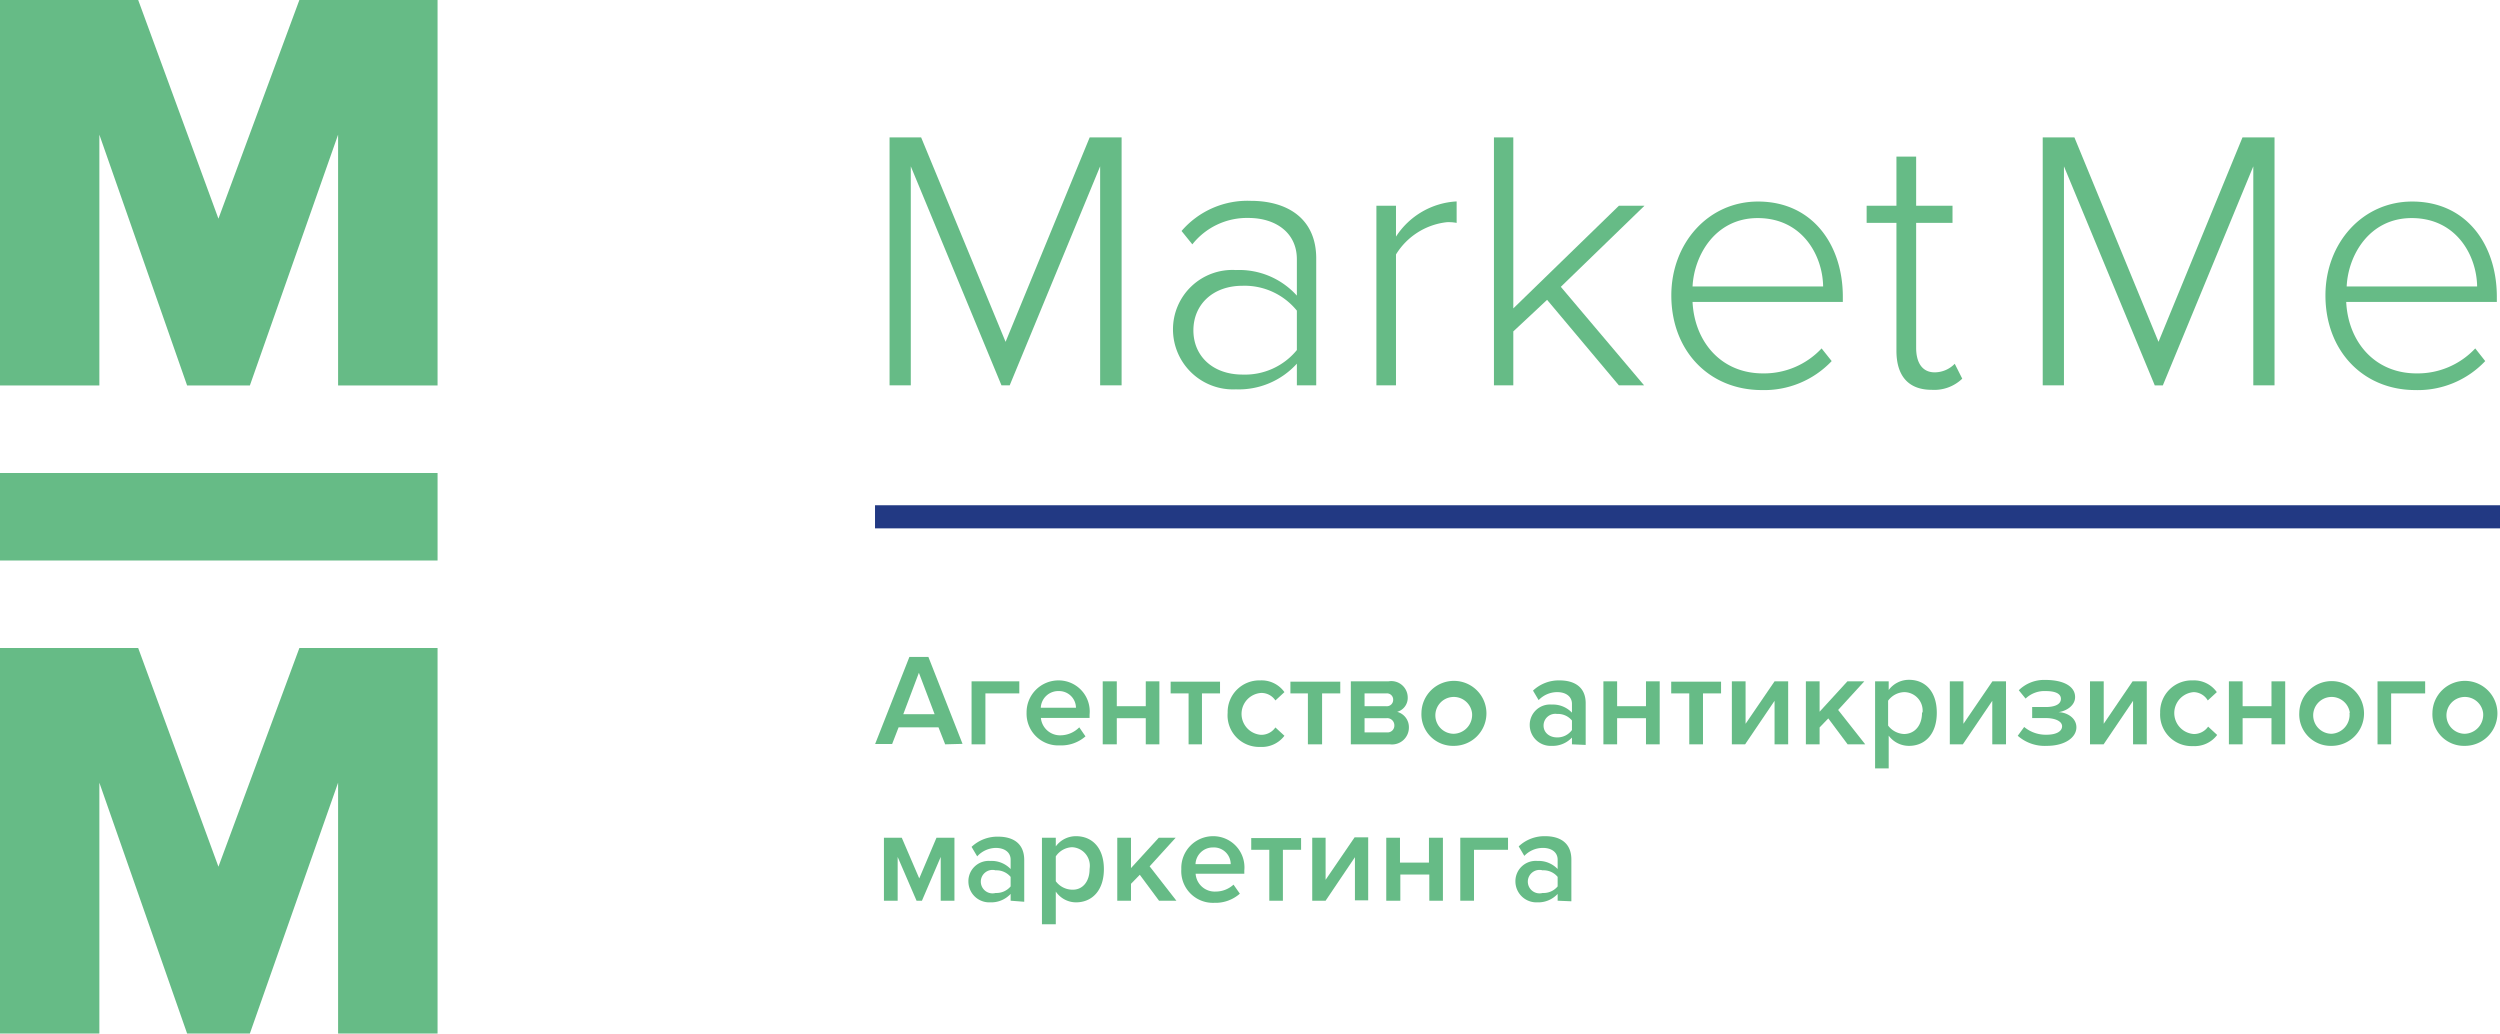 <svg xmlns="http://www.w3.org/2000/svg" viewBox="0 0 213.11 88.1"><title>Ресурс 1</title><g id="Слой_2" data-name="Слой 2"><g id="Layer_1" data-name="Layer 1"><path d="M93.78,32.85V14.18L86.07,32.85h-.7L77.64,14.18V32.85H75.83V11.71h2.69l7.2,17.43,7.17-17.43h2.72V32.85Z" style="fill:#66bb86"/><path d="M110.55,32.85V31a6.69,6.69,0,0,1-5.2,2.19,5.12,5.12,0,0,1-5.36-5.1,5.06,5.06,0,0,1,5.36-5.07,6.62,6.62,0,0,1,5.2,2.18v-3.1c0-2.29-1.84-3.52-4.12-3.52a5.93,5.93,0,0,0-4.79,2.25l-.92-1.14a7.41,7.41,0,0,1,5.9-2.57c3.1,0,5.58,1.49,5.58,4.91V32.85Zm0-3V26.48a5.74,5.74,0,0,0-4.63-2.12c-2.54,0-4.19,1.61-4.19,3.8s1.65,3.77,4.19,3.77A5.71,5.71,0,0,0,110.55,29.84Z" style="fill:#66bb86"/><path d="M117.33,32.85V17.54H119v2.63a6.58,6.58,0,0,1,5.17-3V19a3.73,3.73,0,0,0-.83-.06A5.84,5.84,0,0,0,119,21.69V32.85Z" style="fill:#66bb86"/><path d="M138,32.85l-6.12-7.29L129,28.25v4.6h-1.65V11.71H129V26.29l9-8.75h2.18l-7.13,6.91,7.1,8.4Z" style="fill:#66bb86"/><path d="M142.47,25.18c0-4.44,3.14-8,7.39-8,4.66,0,7.23,3.71,7.23,8.11v.45H144.28c.16,3.33,2.38,6.09,6,6.09a6.71,6.71,0,0,0,5-2.13l.86,1.08a7.92,7.92,0,0,1-6,2.47C145.68,33.23,142.47,29.9,142.47,25.18Zm7.36-6.59c-3.61,0-5.42,3.17-5.55,5.83h11.13C155.38,21.82,153.67,18.59,149.83,18.59Z" style="fill:#66bb86"/><path d="M161.66,29.9V19h-2.54V17.54h2.54V13.35h1.68v4.19h3.1V19h-3.1V29.65c0,1.24.5,2.09,1.58,2.09a2.39,2.39,0,0,0,1.71-.73l.64,1.27a3.44,3.44,0,0,1-2.6.95C162.64,33.23,161.66,32,161.66,29.9Z" style="fill:#66bb86"/><path d="M192.08,32.85V14.18l-7.71,18.67h-.69l-7.74-18.67V32.85h-1.81V11.71h2.7L184,29.14l7.16-17.43h2.73V32.85Z" style="fill:#66bb86"/><path d="M198.23,25.18c0-4.44,3.14-8,7.39-8,4.66,0,7.22,3.71,7.22,8.11v.45H200c.16,3.33,2.37,6.09,6,6.09a6.72,6.72,0,0,0,5-2.13l.85,1.08a7.9,7.9,0,0,1-6,2.47C201.43,33.23,198.23,29.9,198.23,25.18Zm7.35-6.59c-3.61,0-5.42,3.17-5.54,5.83h11.12C211.13,21.82,209.42,18.59,205.58,18.59Z" style="fill:#66bb86"/><polygon points="37.3 32.86 37.3 0 25.52 0 18.62 18.64 11.78 0 0 0 0 32.86 8.47 32.86 8.47 11.48 15.95 32.86 21.3 32.86 28.82 11.48 28.82 32.86 37.3 32.86 37.3 32.86" style="fill:#66bb86"/><polygon points="37.3 88.1 37.3 55.24 25.52 55.24 18.62 73.88 11.78 55.24 0 55.24 0 88.1 8.47 88.1 8.47 66.72 15.95 88.1 21.3 88.1 28.82 66.72 28.82 88.1 37.3 88.1 37.3 88.1" style="fill:#66bb86"/><polygon points="0 47.78 37.3 47.78 37.3 40.32 0 40.32 0 47.78 0 47.78" style="fill:#66bb86"/><path d="M80.57,63.45,80,62h-3.4l-.55,1.42H74.6L77.52,56h1.62l2.91,7.41Zm-2.24-6.1L77,60.88h2.67Z" style="fill:#66bb86"/><path d="M86.89,59.11H84v4.34H82.82V58.08h4.07Z" style="fill:#66bb86"/><path d="M87.51,60.76A2.72,2.72,0,0,1,90.24,58a2.65,2.65,0,0,1,2.64,2.92v.28H88.73a1.64,1.64,0,0,0,1.72,1.48A2.26,2.26,0,0,0,92,62l.53.77a3.12,3.12,0,0,1-2.18.77A2.7,2.7,0,0,1,87.51,60.76Zm2.73-1.85a1.49,1.49,0,0,0-1.52,1.42h3A1.44,1.44,0,0,0,90.24,58.91Z" style="fill:#66bb86"/><path d="M94,63.45V58.08H95.2V60.2h2.47V58.08h1.16v5.37H97.67V61.22H95.2v2.23Z" style="fill:#66bb86"/><path d="M101.32,63.45V59.11H99.79v-1H104v1h-1.54v4.34Z" style="fill:#66bb86"/><path d="M104.65,60.76A2.7,2.7,0,0,1,107.43,58a2.39,2.39,0,0,1,2.06,1l-.77.71a1.42,1.42,0,0,0-1.23-.64,1.79,1.79,0,0,0,0,3.57,1.46,1.46,0,0,0,1.23-.63l.77.71a2.41,2.41,0,0,1-2.06.95A2.69,2.69,0,0,1,104.65,60.76Z" style="fill:#66bb86"/><path d="M111.49,63.45V59.11H110v-1h4.25v1h-1.55v4.34Z" style="fill:#66bb86"/><path d="M115.15,63.45V58.08h3.21A1.4,1.4,0,0,1,120,59.46a1.23,1.23,0,0,1-.9,1.22,1.35,1.35,0,0,1,1,1.32,1.44,1.44,0,0,1-1.62,1.45Zm3.61-3.79a.53.53,0,0,0-.6-.55h-1.84V60.2h1.84A.54.54,0,0,0,118.76,59.66Zm.1,2.17a.61.61,0,0,0-.66-.61h-1.88v1.21h1.88A.58.58,0,0,0,118.86,61.83Z" style="fill:#66bb86"/><path d="M121.17,60.76a2.77,2.77,0,1,1,2.76,2.82A2.69,2.69,0,0,1,121.17,60.76Zm4.31,0a1.57,1.57,0,1,0-1.55,1.79A1.61,1.61,0,0,0,125.48,60.76Z" style="fill:#66bb86"/><path d="M134,63.45v-.58a2.24,2.24,0,0,1-1.73.71,1.78,1.78,0,0,1-1.87-1.77,1.73,1.73,0,0,1,1.87-1.75,2.24,2.24,0,0,1,1.73.69V60c0-.62-.51-1-1.25-1a2.19,2.19,0,0,0-1.59.68l-.48-.81a3.19,3.19,0,0,1,2.26-.87c1.19,0,2.23.5,2.23,1.95v3.55Zm0-1.22v-.81a1.54,1.54,0,0,0-1.27-.56,1,1,0,0,0-1.15,1c0,.58.49,1,1.15,1A1.53,1.53,0,0,0,134,62.23Z" style="fill:#66bb86"/><path d="M136.68,63.45V58.08h1.17V60.2h2.46V58.08h1.17v5.37h-1.17V61.22h-2.46v2.23Z" style="fill:#66bb86"/><path d="M144,63.45V59.11h-1.54v-1h4.25v1h-1.54v4.34Z" style="fill:#66bb86"/><path d="M147.63,63.45V58.08h1.17V61.7l2.47-3.62h1.16v5.37h-1.16V59.74l-2.51,3.71Z" style="fill:#66bb86"/><path d="M157.5,63.45l-1.65-2.21-.74.77v1.44h-1.17V58.08h1.17v2.59l2.37-2.59h1.44l-2.23,2.44L159,63.45Z" style="fill:#66bb86"/><path d="M161,62.71V65.5h-1.16V58.08H161v.74a2.14,2.14,0,0,1,1.73-.87c1.39,0,2.37,1,2.37,2.81s-1,2.82-2.37,2.82A2.14,2.14,0,0,1,161,62.71Zm2.89-2A1.58,1.58,0,0,0,162.33,59a1.77,1.77,0,0,0-1.38.73v2.12a1.79,1.79,0,0,0,1.38.72C163.25,62.55,163.84,61.81,163.84,60.76Z" style="fill:#66bb86"/><path d="M166.21,63.45V58.08h1.16V61.7l2.47-3.62H171v5.37h-1.17V59.74l-2.51,3.71Z" style="fill:#66bb86"/><path d="M172,62.72l.55-.75a2.87,2.87,0,0,0,1.92.66c.82,0,1.31-.29,1.31-.72s-.59-.7-1.41-.7h-1.14v-.94h1.14c.8,0,1.31-.23,1.31-.7s-.54-.66-1.29-.66a2.32,2.32,0,0,0-1.72.64l-.58-.71a3.07,3.07,0,0,1,2.25-.88c1.58,0,2.55.55,2.55,1.46,0,.73-.74,1.19-1.42,1.29.65,0,1.53.44,1.53,1.29s-.95,1.58-2.53,1.58A3.47,3.47,0,0,1,172,62.72Z" style="fill:#66bb86"/><path d="M178.16,63.45V58.08h1.17V61.7l2.46-3.62H183v5.37h-1.17V59.74l-2.51,3.71Z" style="fill:#66bb86"/><path d="M184.14,60.76A2.69,2.69,0,0,1,186.92,58a2.38,2.38,0,0,1,2.05,1l-.77.71A1.42,1.42,0,0,0,187,59a1.79,1.79,0,0,0,0,3.57,1.46,1.46,0,0,0,1.23-.63l.77.71a2.4,2.4,0,0,1-2.05.95A2.69,2.69,0,0,1,184.14,60.76Z" style="fill:#66bb86"/><path d="M190,63.45V58.08h1.17V60.2h2.46V58.08h1.17v5.37h-1.17V61.22h-2.46v2.23Z" style="fill:#66bb86"/><path d="M196,60.76a2.76,2.76,0,1,1,2.75,2.82A2.68,2.68,0,0,1,196,60.76Zm4.31,0a1.57,1.57,0,1,0-1.56,1.79A1.62,1.62,0,0,0,200.28,60.76Z" style="fill:#66bb86"/><path d="M206.73,59.11h-2.9v4.34h-1.16V58.08h4.06Z" style="fill:#66bb86"/><path d="M207.35,60.76a2.77,2.77,0,1,1,2.76,2.82A2.69,2.69,0,0,1,207.35,60.76Zm4.32,0a1.57,1.57,0,1,0-1.56,1.79A1.62,1.62,0,0,0,211.67,60.76Z" style="fill:#66bb86"/><path d="M80.19,76.78V73.05l-1.6,3.73h-.46l-1.61-3.73v3.73H75.35V71.41h1.52l1.49,3.47,1.47-3.47h1.53v5.37Z" style="fill:#66bb86"/><path d="M86.15,76.78V76.2a2.26,2.26,0,0,1-1.74.72,1.78,1.78,0,0,1-1.86-1.78,1.73,1.73,0,0,1,1.86-1.75,2.24,2.24,0,0,1,1.74.69v-.8c0-.62-.51-1-1.26-1A2.19,2.19,0,0,0,83.3,73l-.48-.81a3.21,3.21,0,0,1,2.26-.87c1.19,0,2.23.5,2.23,2v3.55Zm0-1.22v-.81a1.57,1.57,0,0,0-1.28-.56,1,1,0,1,0,0,1.93A1.57,1.57,0,0,0,86.15,75.56Z" style="fill:#66bb86"/><path d="M90,76v2.79H88.82V71.41H90v.74a2.12,2.12,0,0,1,1.72-.87c1.39,0,2.38,1,2.38,2.81s-1,2.83-2.38,2.83A2.09,2.09,0,0,1,90,76Zm2.89-2a1.58,1.58,0,0,0-1.51-1.78A1.75,1.75,0,0,0,90,73v2.12a1.77,1.77,0,0,0,1.38.72C92.29,75.88,92.88,75.14,92.88,74.09Z" style="fill:#66bb86"/><path d="M98.8,76.78l-1.64-2.21-.75.77v1.44H95.24V71.41h1.17V74l2.37-2.59h1.44L98,73.85l2.28,2.93Z" style="fill:#66bb86"/><path d="M100.7,74.09a2.71,2.71,0,0,1,2.72-2.81,2.66,2.66,0,0,1,2.65,2.92v.28h-4.15A1.63,1.63,0,0,0,103.63,76a2.25,2.25,0,0,0,1.52-.59l.54.77a3.14,3.14,0,0,1-2.18.78A2.7,2.7,0,0,1,100.7,74.09Zm2.72-1.85a1.48,1.48,0,0,0-1.51,1.42h3A1.43,1.43,0,0,0,103.42,72.24Z" style="fill:#66bb86"/><path d="M108.2,76.78V72.44h-1.54v-1h4.25v1h-1.55v4.34Z" style="fill:#66bb86"/><path d="M111.86,76.78V71.41H113V75l2.47-3.62h1.16v5.37H115.5V73.07L113,76.78Z" style="fill:#66bb86"/><path d="M118.17,76.78V71.41h1.17v2.12h2.47V71.41H123v5.37h-1.16V74.55h-2.47v2.23Z" style="fill:#66bb86"/><path d="M128.55,72.44h-2.9v4.34h-1.17V71.41h4.07Z" style="fill:#66bb86"/><path d="M132.78,76.78V76.2a2.25,2.25,0,0,1-1.73.72,1.79,1.79,0,0,1-1.87-1.78,1.73,1.73,0,0,1,1.87-1.75,2.24,2.24,0,0,1,1.73.69v-.8c0-.62-.51-1-1.25-1a2.17,2.17,0,0,0-1.59.68l-.48-.81a3.19,3.19,0,0,1,2.26-.87c1.18,0,2.23.5,2.23,2v3.55Zm0-1.22v-.81a1.55,1.55,0,0,0-1.28-.56,1,1,0,1,0,0,1.93A1.55,1.55,0,0,0,132.78,75.56Z" style="fill:#66bb86"/><line x1="74.59" y1="44.05" x2="213.11" y2="44.05" style="fill:#223983"/><rect x="74.59" y="43.07" width="138.52" height="1.97" style="fill:#223983"/></g></g></svg>